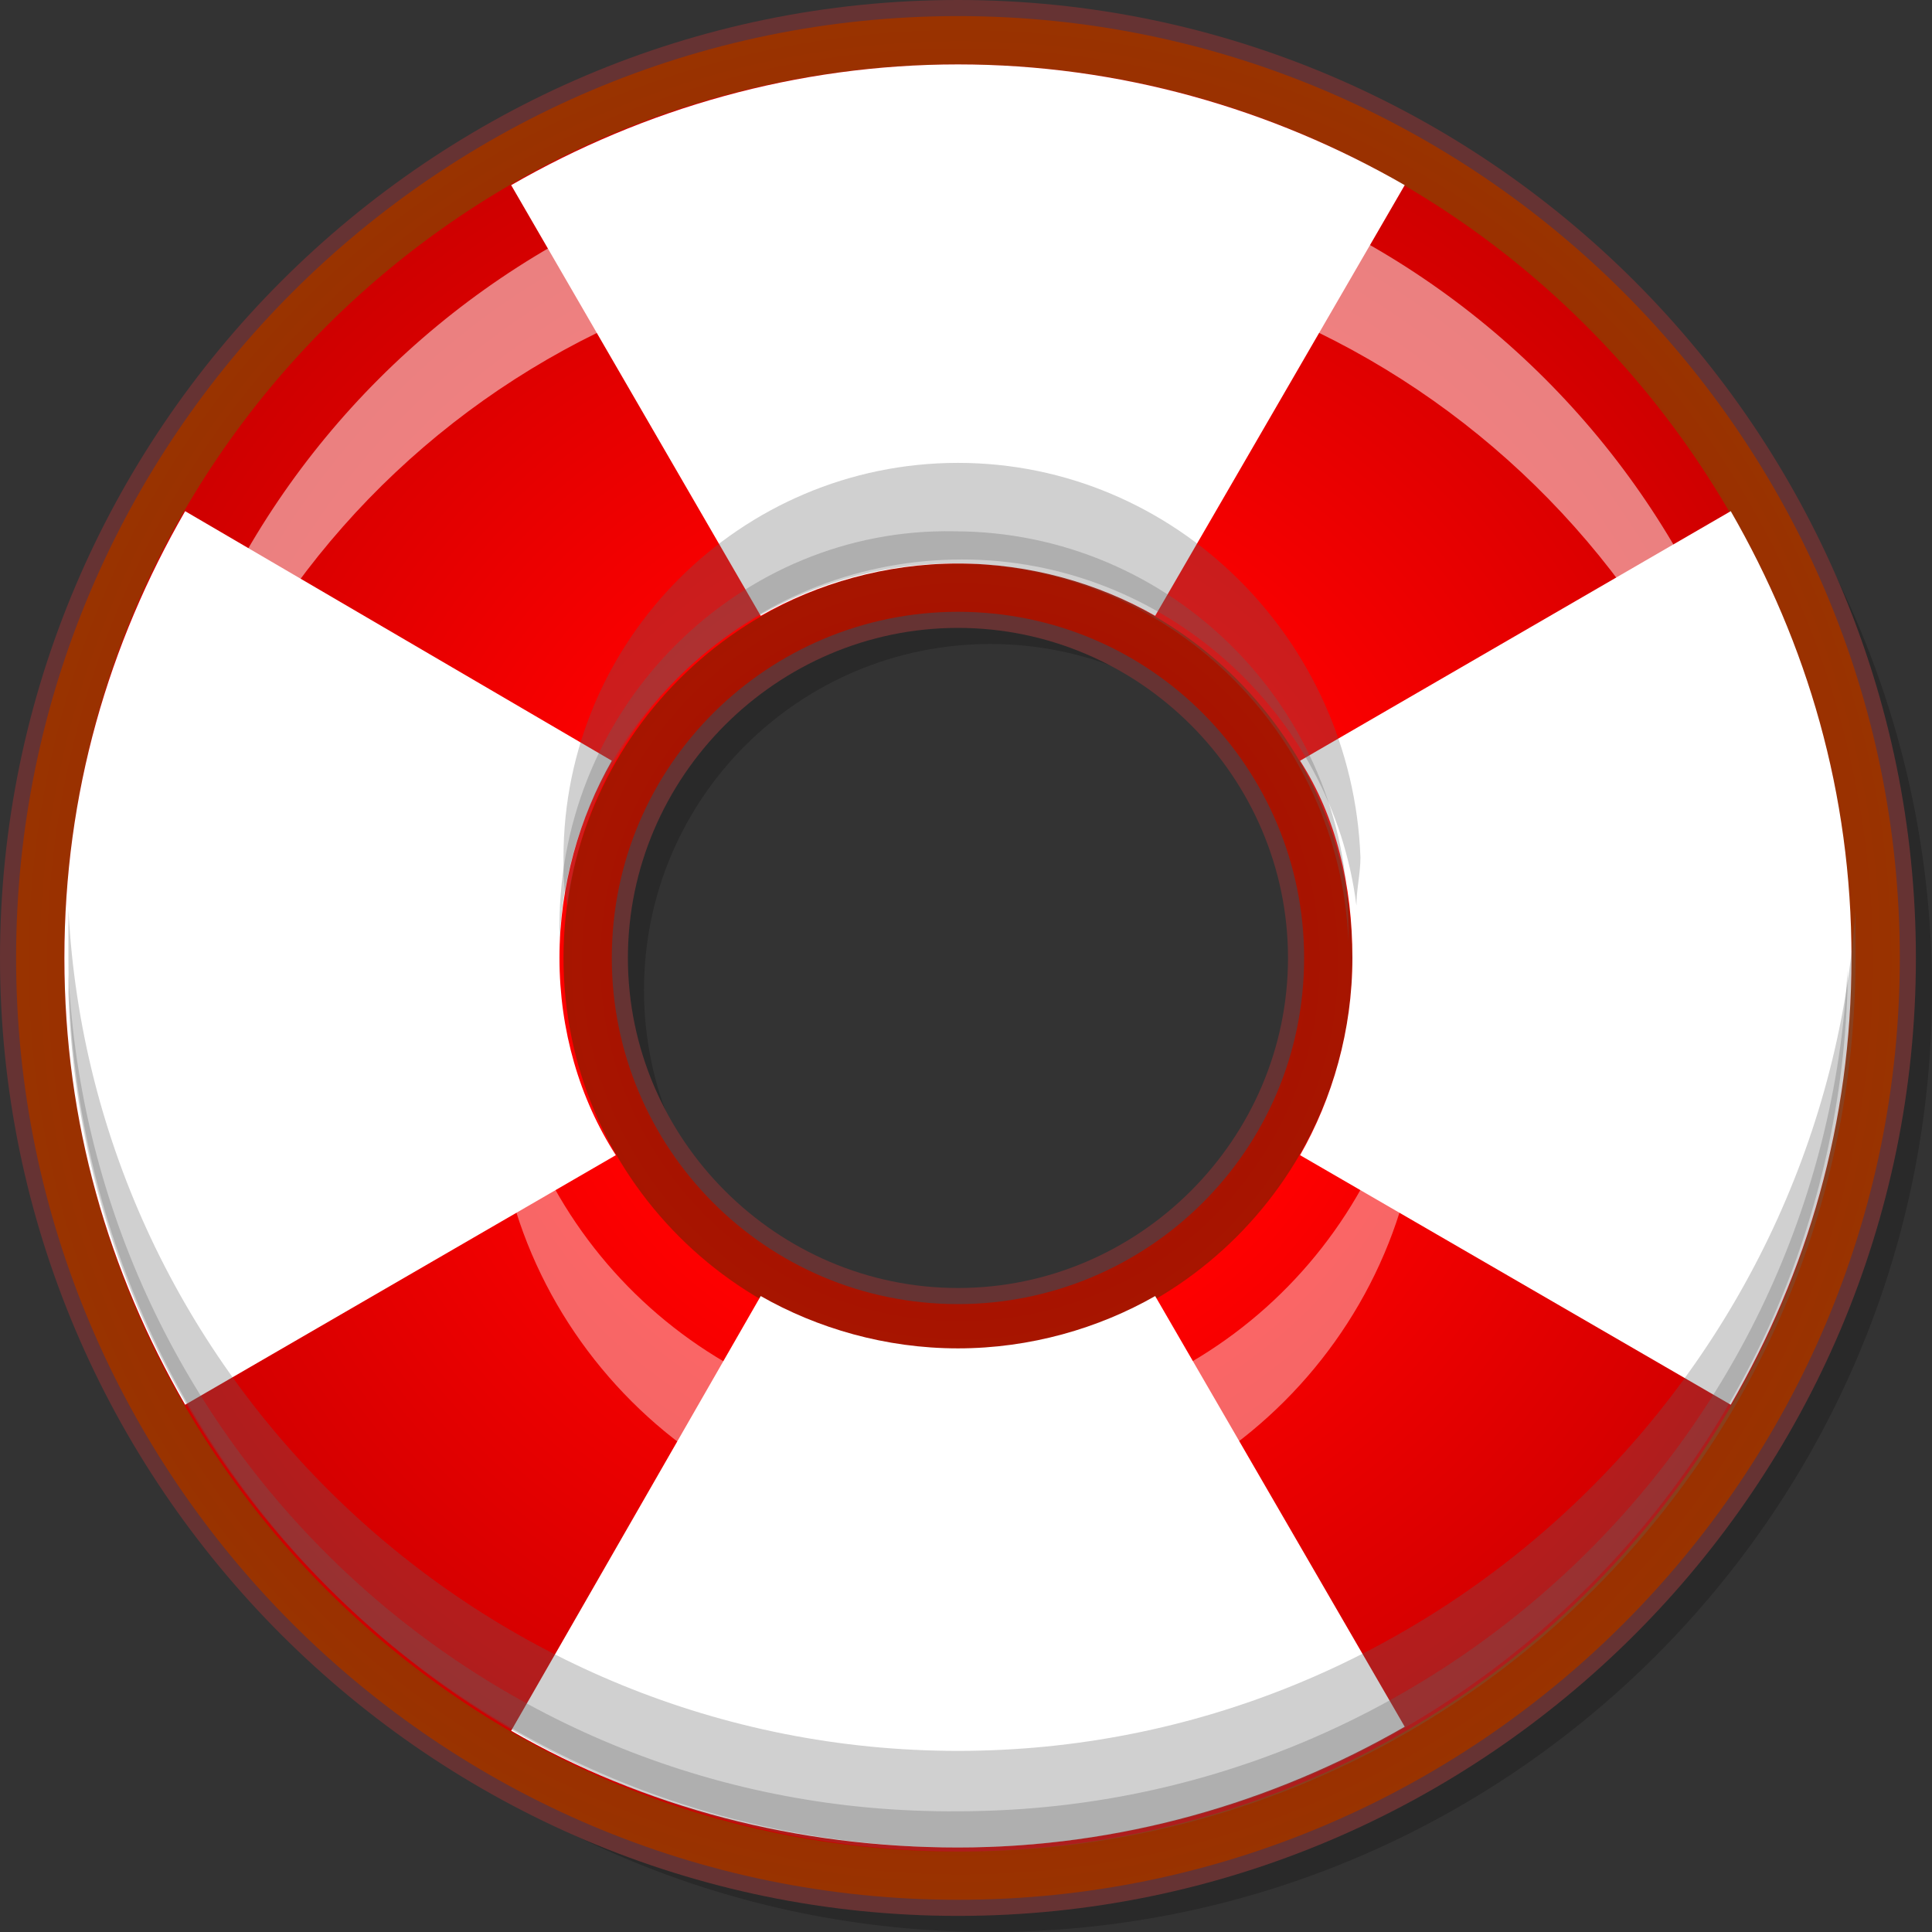 <?xml version="1.0" encoding="UTF-8" standalone="no"?>
<!DOCTYPE svg PUBLIC "-//W3C//DTD SVG 20010904//EN"
"http://www.w3.org/TR/2001/REC-SVG-20010904/DTD/svg10.dtd">
<!-- Created with Sodipodi ("http://www.sodipodi.com/") -->
<svg
   xmlns:x="http://ns.adobe.com/Extensibility/1.0/"
   xmlns:i="http://ns.adobe.com/AdobeIllustrator/10.0/"
   xmlns:graph="http://ns.adobe.com/Graphs/1.0/"
   xmlns="http://www.w3.org/2000/svg"
   xmlns:xlink="http://www.w3.org/1999/xlink"
   xmlns:a="http://ns.adobe.com/AdobeSVGViewerExtensions/3.0/"
   xml:space="preserve"
   i:viewOrigin="282.5 419.5"
   i:rulerOrigin="0 0"
   i:pageBounds="0 792 612 0"
   width="48"
   height="48"
   viewBox="0 0 48 48"
   overflow="visible"
   enable-background="new 0 0 48 48"
   xmlns:sodipodi="http://sodipodi.sourceforge.net/DTD/sodipodi-0.dtd"
   id="svg602"
   sodipodi:version="0.34"
   sodipodi:docname="C:\msys\home\su_blanc\mldonkey-2.5.12\src\gtk2\rsvg\menu_help.svg"><rect x="0" y="0" width="48" height="48" fill="#333333" stroke="none"/><defs
   id="defs637" /><sodipodi:namedview
   id="namedview636" /><g
   id="Layer_1"
   i:knockout="Off"
   i:layer="yes"
   i:dimmedPercent="50"
   i:rgbTrio="#4F008000FFFF"><path
   i:isolated="yes"
   i:knockout="Off"
   opacity="0.2"
   enable-background="new    "
   d="M1.2,24.6C1.2,37.5,11.7,48,24.6,48     C37.5,48,48,37.5,48,24.6C48,11.7,37.5,1.2,24.6,1.2C11.7,1.2,1.2,11.7,1.2,24.6z M16,24.6c0-4.8,3.9-8.6,8.6-8.6     c4.8,0,8.6,3.9,8.6,8.6c0,4.8-3.9,8.6-8.6,8.6C19.9,33.2,16,29.4,16,24.6z"
   id="path606" /><path
   fill="#663333"
   d="M0,23.8c0,13.1,10.7,23.8,23.8,23.8c13.1,0,23.8-10.7,23.8-23.8C47.6,10.7,36.9,0,23.8,0     C10.7,0,0,10.7,0,23.8z M15.6,23.8c0-4.5,3.7-8.2,8.2-8.2s8.2,3.7,8.2,8.2S28.3,32,23.8,32S15.6,28.3,15.6,23.8z"
   id="path607" /><radialGradient
   id="XMLID_3_"
   cx="-224.499"
   cy="361.5"
   r="57"
   fx="-224.499"
   fy="361.5"
   gradientTransform="matrix(0.41 0 0 -0.41 115.897 172.103)"
   gradientUnits="userSpaceOnUse"><stop
   offset="0"
   style="stop-color:#B00000"
   id="stop609" /><stop
   offset="1"
   style="stop-color:#993300"
   id="stop610" /><a:midPointStop
   offset="0"
   style="stop-color:#B00000"
   id="midPointStop611" /><a:midPointStop
   offset="0.5"
   style="stop-color:#B00000"
   id="midPointStop612" /><a:midPointStop
   offset="1"
   style="stop-color:#993300"
   id="midPointStop613" /></radialGradient><path
   fill="url(#XMLID_3_)"
   d="M0.4,23.8c0,12.9,10.5,23.4,23.4,23.4s23.4-10.5,23.4-23.4S36.7,0.4,23.8,0.4S0.4,10.9,0.4,23.8z      M15.2,23.8c0-4.8,3.9-8.6,8.6-8.6c4.8,0,8.6,3.9,8.6,8.6c0,4.8-3.9,8.6-8.6,8.6C19,32.4,15.2,28.5,15.2,23.8z"
   id="path614" /><radialGradient
   id="XMLID_4_"
   cx="-224.499"
   cy="361.5"
   r="54"
   fx="-224.499"
   fy="361.5"
   gradientTransform="matrix(0.41 0 0 -0.41 115.897 172.103)"
   gradientUnits="userSpaceOnUse"><stop
   offset="0"
   style="stop-color:#FFFFFF"
   id="stop616" /><stop
   offset="0.185"
   style="stop-color:#FF9393"
   id="stop617" /><stop
   offset="0.427"
   style="stop-color:#FF0000"
   id="stop618" /><stop
   offset="1"
   style="stop-color:#CF0000"
   id="stop619" /><a:midPointStop
   offset="0"
   style="stop-color:#FFFFFF"
   id="midPointStop620" /><a:midPointStop
   offset="0.5"
   style="stop-color:#FFFFFF"
   id="midPointStop621" /><a:midPointStop
   offset="0.185"
   style="stop-color:#FF9393"
   id="midPointStop622" /><a:midPointStop
   offset="0.5"
   style="stop-color:#FF9393"
   id="midPointStop623" /><a:midPointStop
   offset="0.427"
   style="stop-color:#FF0000"
   id="midPointStop624" /><a:midPointStop
   offset="0.5"
   style="stop-color:#FF0000"
   id="midPointStop625" /><a:midPointStop
   offset="1"
   style="stop-color:#CF0000"
   id="midPointStop626" /></radialGradient><path
   fill="url(#XMLID_4_)"
   d="M23.8,1.6c-12.2,0-22.2,9.9-22.2,22.2c0,12.2,9.9,22.2,22.2,22.2c12.2,0,22.2-9.9,22.2-22.2     C45.9,11.6,36,1.6,23.8,1.6z M23.8,33.6c-5.4,0-9.8-4.4-9.8-9.8s4.4-9.8,9.8-9.8c5.4,0,9.8,4.4,9.8,9.8S29.2,33.6,23.8,33.6z"
   id="path627" /><path
   id="path570"
   i:isolated="yes"
   i:knockout="Off"
   opacity="0.5"
   fill="#FFFFFF"
   enable-background="new    "
   d="M23.8,6.2     c10.8,0,19.7,8.4,20.5,19.1c0-0.5,0.1-1,0.1-1.4c0-11.3-9.2-20.5-20.5-20.5c-11.3,0-20.5,9.2-20.5,20.5c0,0.5,0,1,0.1,1.4     C4.1,14.6,13,6.2,23.8,6.2z" /><path
   id="path571"
   i:isolated="yes"
   i:knockout="Off"
   opacity="0.4"
   fill="#FFFFFF"
   enable-background="new    "
   d="M23.8,38.2     c6.3,0,11.5-5.2,11.5-11.5c0-0.5,0-1-0.1-1.4c-0.7,5.7-5.5,10.1-11.4,10.1s-10.7-4.4-11.4-10.1c-0.1,0.5-0.1,0.9-0.1,1.4     C12.3,33,17.5,38.2,23.8,38.2z" /><path
   id="path572"
   fill="#FFFFFF"
   d="M23.8,45.9c4,0,7.8-1.1,11.1-3l-6.2-10.7c-1.4,0.8-3.1,1.3-4.9,1.3c-1.8,0-3.5-0.5-4.9-1.3     L12.7,43C16,44.9,19.8,45.9,23.8,45.9z" /><path
   id="path573"
   fill="#FFFFFF"
   d="M23.8,1.6c-4,0-7.8,1.1-11.1,3l6.2,10.7c1.4-0.8,3.1-1.3,4.9-1.3c1.8,0,3.5,0.5,4.9,1.3     l6.2-10.7C31.6,2.7,27.8,1.6,23.8,1.6z" /><path
   id="path574"
   fill="#FFFFFF"
   d="M33.6,23.8c0,1.8-0.5,3.5-1.3,4.9L43,34.9c1.9-3.3,3-7,3-11.1s-1.1-7.8-3-11.1l-10.7,6.2     C33.2,20.3,33.6,22,33.6,23.8z" /><path
   id="path575"
   fill="#FFFFFF"
   d="M13.9,23.8c0-1.8,0.5-3.5,1.3-4.9L4.6,12.7c-1.9,3.3-3,7-3,11.1s1.1,7.8,3,11.1l10.7-6.2     C14.4,27.3,13.9,25.6,13.9,23.8z" /><path
   i:isolated="yes"
   i:knockout="Off"
   opacity="0.3"
   fill="#616161"
   enable-background="new    "
   d="M23.8,11.5     c-5.4,0-9.8,4.4-9.8,9.8c0,0.4,0,0.8,0.1,1.2c0.6-4.9,4.8-8.6,9.8-8.6c5,0,9.2,3.8,9.8,8.6c0-0.4,0.1-0.8,0.1-1.2     C33.6,15.9,29.2,11.5,23.8,11.5z M23.8,43.5C12,43.5,2.3,34.2,1.7,22.6c0,0.4,0,0.8,0,1.2c0,12.2,9.9,22.2,22.2,22.2     c12.2,0,22.2-9.9,22.2-22.2c0-0.4,0-0.8,0-1.2C45.3,34.2,35.6,43.5,23.8,43.5z"
   id="path634" /><path
   i:isolated="yes"
   i:knockout="Off"
   opacity="0.3"
   fill="#616161"
   enable-background="new    "
   d="M23.8,45.9     c11.9,0,21.7-9.4,22.1-21.3c0-0.2,0-0.3,0-0.5c-0.6,11.7-10.3,20.9-22.1,20.9C12,45.1,2.3,35.9,1.7,24.2c0,0.2,0,0.3,0,0.5     C2.1,36.5,11.9,45.9,23.8,45.9z M13.9,23c0,0.1,0,0.2,0,0.4c0.2-5.2,4.6-9.4,9.8-9.4c5.3,0,9.6,4.2,9.8,9.4c0-0.1,0-0.2,0-0.4     c0-5.4-4.4-9.8-9.8-9.8C18.4,13.1,13.9,17.5,13.9,23z"
   id="path635" /></g></svg>
